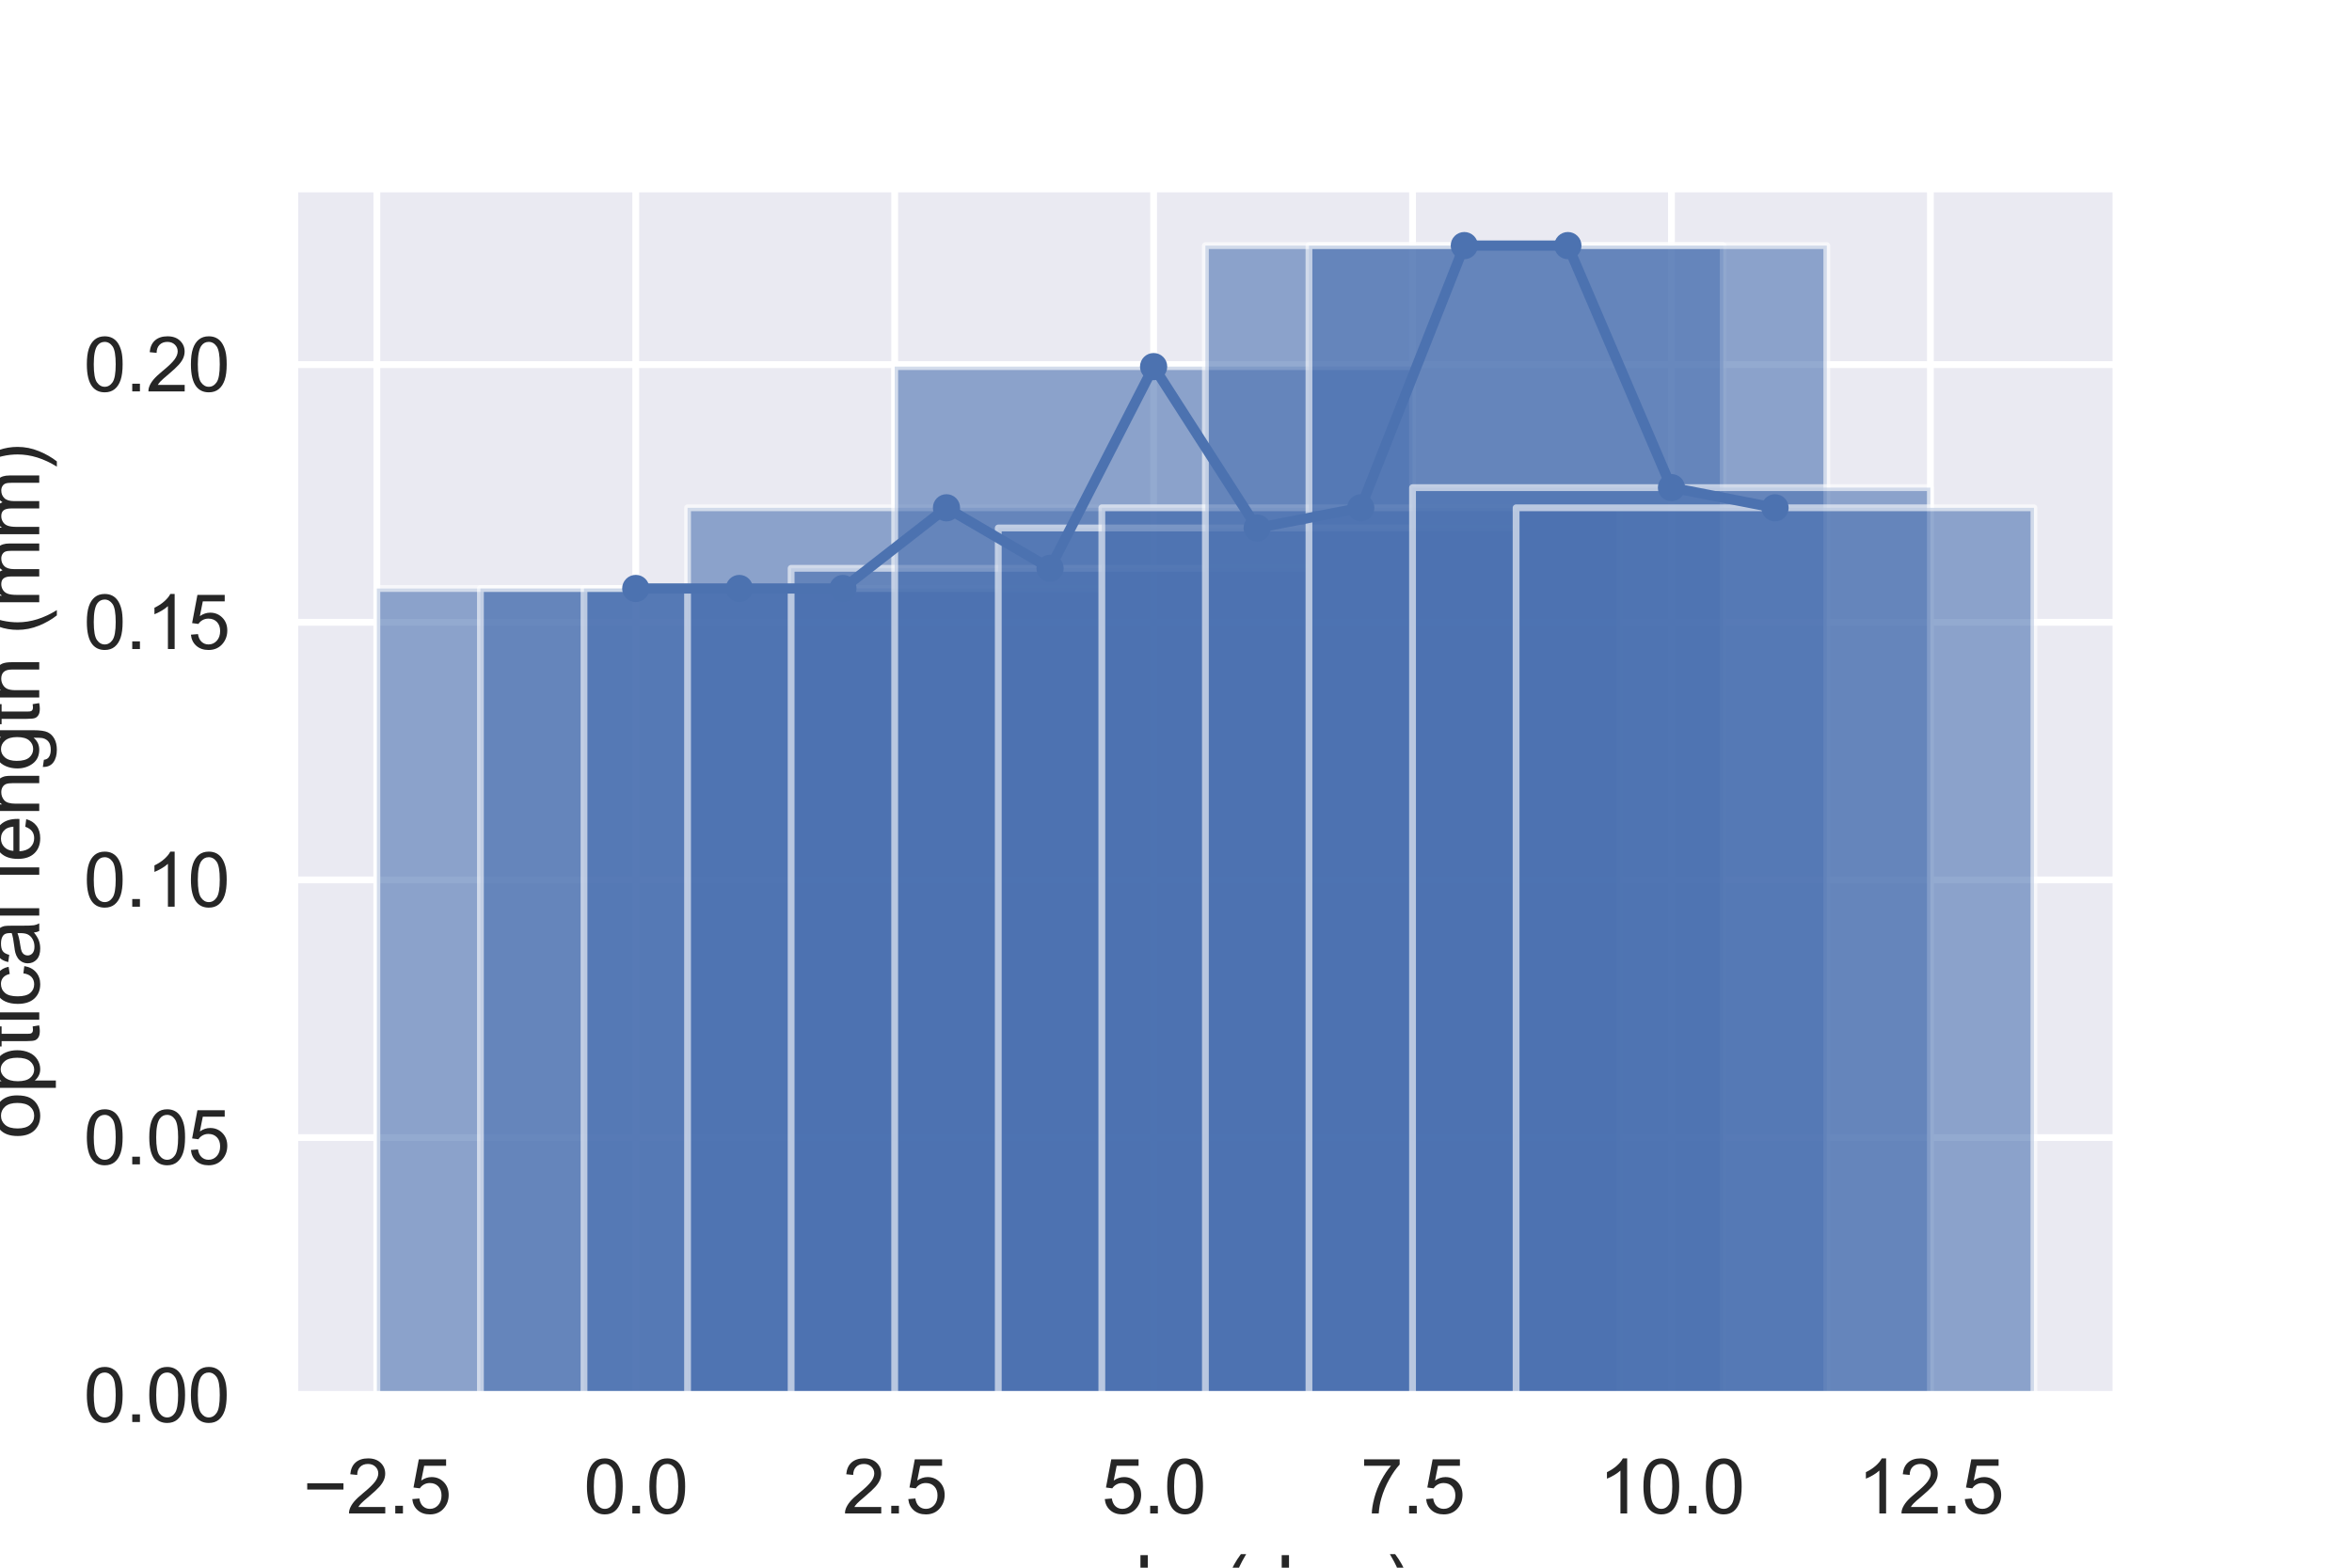 <?xml version="1.0" encoding="utf-8" standalone="no"?>
<!DOCTYPE svg PUBLIC "-//W3C//DTD SVG 1.1//EN"
  "http://www.w3.org/Graphics/SVG/1.1/DTD/svg11.dtd">
<svg xmlns:xlink="http://www.w3.org/1999/xlink" width="345.6pt" height="230.4pt" viewBox="0 0 345.6 230.4" xmlns="http://www.w3.org/2000/svg" version="1.1">
 <defs>
  <style type="text/css">*{stroke-linejoin: round; stroke-linecap: butt}</style>
 </defs>
 <g id="figure_1">
  <g id="patch_1">
   <path d="M 0 230.4 
L 345.6 230.4 
L 345.6 0 
L 0 0 
z
" style="fill: #ffffff"/>
  </g>
  <g id="axes_1">
   <g id="patch_2">
    <path d="M 43.2 205.056 
L 311.04 205.056 
L 311.04 27.648 
L 43.2 27.648 
z
" style="fill: #eaeaf2"/>
   </g>
   <g id="matplotlib.axis_1">
    <g id="xtick_1">
     <g id="line2d_1">
      <path d="M 55.375 205.056 
L 55.375 27.648 
" clip-path="url(#pbb0fb3105f)" style="fill: none; stroke: #ffffff; stroke-linecap: round"/>
     </g>
     <g id="text_1">
      <!-- −2.5 -->
      <g style="fill: #262626" transform="translate(44.517 222.43) scale(0.11 -0.11)">
       <defs>
        <path id="ArialMT-2212" d="M 3381 1997 
L 356 1997 
L 356 2522 
L 3381 2522 
L 3381 1997 
z
" transform="scale(0.016)"/>
        <path id="ArialMT-32" d="M 3222 541 
L 3222 0 
L 194 0 
Q 188 203 259 391 
Q 375 700 629 1000 
Q 884 1300 1366 1694 
Q 2113 2306 2375 2664 
Q 2638 3022 2638 3341 
Q 2638 3675 2398 3904 
Q 2159 4134 1775 4134 
Q 1369 4134 1125 3890 
Q 881 3647 878 3216 
L 300 3275 
Q 359 3922 746 4261 
Q 1134 4600 1788 4600 
Q 2447 4600 2831 4234 
Q 3216 3869 3216 3328 
Q 3216 3053 3103 2787 
Q 2991 2522 2730 2228 
Q 2469 1934 1863 1422 
Q 1356 997 1212 845 
Q 1069 694 975 541 
L 3222 541 
z
" transform="scale(0.016)"/>
        <path id="ArialMT-2e" d="M 581 0 
L 581 641 
L 1222 641 
L 1222 0 
L 581 0 
z
" transform="scale(0.016)"/>
        <path id="ArialMT-35" d="M 266 1200 
L 856 1250 
Q 922 819 1161 601 
Q 1400 384 1738 384 
Q 2144 384 2425 690 
Q 2706 997 2706 1503 
Q 2706 1984 2436 2262 
Q 2166 2541 1728 2541 
Q 1456 2541 1237 2417 
Q 1019 2294 894 2097 
L 366 2166 
L 809 4519 
L 3088 4519 
L 3088 3981 
L 1259 3981 
L 1013 2750 
Q 1425 3038 1878 3038 
Q 2478 3038 2890 2622 
Q 3303 2206 3303 1553 
Q 3303 931 2941 478 
Q 2500 -78 1738 -78 
Q 1113 -78 717 272 
Q 322 622 266 1200 
z
" transform="scale(0.016)"/>
       </defs>
       <use xlink:href="#ArialMT-2212"/>
       <use xlink:href="#ArialMT-32" x="58.398"/>
       <use xlink:href="#ArialMT-2e" x="114.014"/>
       <use xlink:href="#ArialMT-35" x="141.797"/>
      </g>
     </g>
    </g>
    <g id="xtick_2">
     <g id="line2d_2">
      <path d="M 93.42 205.056 
L 93.42 27.648 
" clip-path="url(#pbb0fb3105f)" style="fill: none; stroke: #ffffff; stroke-linecap: round"/>
     </g>
     <g id="text_2">
      <!-- 0.0 -->
      <g style="fill: #262626" transform="translate(85.775 222.43) scale(0.11 -0.11)">
       <defs>
        <path id="ArialMT-30" d="M 266 2259 
Q 266 3072 433 3567 
Q 600 4063 929 4331 
Q 1259 4600 1759 4600 
Q 2128 4600 2406 4451 
Q 2684 4303 2865 4023 
Q 3047 3744 3150 3342 
Q 3253 2941 3253 2259 
Q 3253 1453 3087 958 
Q 2922 463 2592 192 
Q 2263 -78 1759 -78 
Q 1097 -78 719 397 
Q 266 969 266 2259 
z
M 844 2259 
Q 844 1131 1108 757 
Q 1372 384 1759 384 
Q 2147 384 2411 759 
Q 2675 1134 2675 2259 
Q 2675 3391 2411 3762 
Q 2147 4134 1753 4134 
Q 1366 4134 1134 3806 
Q 844 3388 844 2259 
z
" transform="scale(0.016)"/>
       </defs>
       <use xlink:href="#ArialMT-30"/>
       <use xlink:href="#ArialMT-2e" x="55.615"/>
       <use xlink:href="#ArialMT-30" x="83.398"/>
      </g>
     </g>
    </g>
    <g id="xtick_3">
     <g id="line2d_3">
      <path d="M 131.465 205.056 
L 131.465 27.648 
" clip-path="url(#pbb0fb3105f)" style="fill: none; stroke: #ffffff; stroke-linecap: round"/>
     </g>
     <g id="text_3">
      <!-- 2.5 -->
      <g style="fill: #262626" transform="translate(123.82 222.43) scale(0.11 -0.11)">
       <use xlink:href="#ArialMT-32"/>
       <use xlink:href="#ArialMT-2e" x="55.615"/>
       <use xlink:href="#ArialMT-35" x="83.398"/>
      </g>
     </g>
    </g>
    <g id="xtick_4">
     <g id="line2d_4">
      <path d="M 169.511 205.056 
L 169.511 27.648 
" clip-path="url(#pbb0fb3105f)" style="fill: none; stroke: #ffffff; stroke-linecap: round"/>
     </g>
     <g id="text_4">
      <!-- 5.0 -->
      <g style="fill: #262626" transform="translate(161.866 222.43) scale(0.11 -0.11)">
       <use xlink:href="#ArialMT-35"/>
       <use xlink:href="#ArialMT-2e" x="55.615"/>
       <use xlink:href="#ArialMT-30" x="83.398"/>
      </g>
     </g>
    </g>
    <g id="xtick_5">
     <g id="line2d_5">
      <path d="M 207.556 205.056 
L 207.556 27.648 
" clip-path="url(#pbb0fb3105f)" style="fill: none; stroke: #ffffff; stroke-linecap: round"/>
     </g>
     <g id="text_5">
      <!-- 7.5 -->
      <g style="fill: #262626" transform="translate(199.911 222.43) scale(0.11 -0.11)">
       <defs>
        <path id="ArialMT-37" d="M 303 3981 
L 303 4522 
L 3269 4522 
L 3269 4084 
Q 2831 3619 2401 2847 
Q 1972 2075 1738 1259 
Q 1569 684 1522 0 
L 944 0 
Q 953 541 1156 1306 
Q 1359 2072 1739 2783 
Q 2119 3494 2547 3981 
L 303 3981 
z
" transform="scale(0.016)"/>
       </defs>
       <use xlink:href="#ArialMT-37"/>
       <use xlink:href="#ArialMT-2e" x="55.615"/>
       <use xlink:href="#ArialMT-35" x="83.398"/>
      </g>
     </g>
    </g>
    <g id="xtick_6">
     <g id="line2d_6">
      <path d="M 245.602 205.056 
L 245.602 27.648 
" clip-path="url(#pbb0fb3105f)" style="fill: none; stroke: #ffffff; stroke-linecap: round"/>
     </g>
     <g id="text_6">
      <!-- 10.0 -->
      <g style="fill: #262626" transform="translate(234.898 222.43) scale(0.11 -0.11)">
       <defs>
        <path id="ArialMT-31" d="M 2384 0 
L 1822 0 
L 1822 3584 
Q 1619 3391 1289 3197 
Q 959 3003 697 2906 
L 697 3450 
Q 1169 3672 1522 3987 
Q 1875 4303 2022 4600 
L 2384 4600 
L 2384 0 
z
" transform="scale(0.016)"/>
       </defs>
       <use xlink:href="#ArialMT-31"/>
       <use xlink:href="#ArialMT-30" x="55.615"/>
       <use xlink:href="#ArialMT-2e" x="111.23"/>
       <use xlink:href="#ArialMT-30" x="139.014"/>
      </g>
     </g>
    </g>
    <g id="xtick_7">
     <g id="line2d_7">
      <path d="M 283.647 205.056 
L 283.647 27.648 
" clip-path="url(#pbb0fb3105f)" style="fill: none; stroke: #ffffff; stroke-linecap: round"/>
     </g>
     <g id="text_7">
      <!-- 12.5 -->
      <g style="fill: #262626" transform="translate(272.944 222.43) scale(0.11 -0.11)">
       <use xlink:href="#ArialMT-31"/>
       <use xlink:href="#ArialMT-32" x="55.615"/>
       <use xlink:href="#ArialMT-2e" x="111.23"/>
       <use xlink:href="#ArialMT-35" x="139.014"/>
      </g>
     </g>
    </g>
    <g id="text_8">
     <!-- angle (deg) -->
     <g style="fill: #262626" transform="translate(146.768 237.351) scale(0.12 -0.12)">
      <defs>
       <path id="ArialMT-61" d="M 2588 409 
Q 2275 144 1986 34 
Q 1697 -75 1366 -75 
Q 819 -75 525 192 
Q 231 459 231 875 
Q 231 1119 342 1320 
Q 453 1522 633 1644 
Q 813 1766 1038 1828 
Q 1203 1872 1538 1913 
Q 2219 1994 2541 2106 
Q 2544 2222 2544 2253 
Q 2544 2597 2384 2738 
Q 2169 2928 1744 2928 
Q 1347 2928 1158 2789 
Q 969 2650 878 2297 
L 328 2372 
Q 403 2725 575 2942 
Q 747 3159 1072 3276 
Q 1397 3394 1825 3394 
Q 2250 3394 2515 3294 
Q 2781 3194 2906 3042 
Q 3031 2891 3081 2659 
Q 3109 2516 3109 2141 
L 3109 1391 
Q 3109 606 3145 398 
Q 3181 191 3288 0 
L 2700 0 
Q 2613 175 2588 409 
z
M 2541 1666 
Q 2234 1541 1622 1453 
Q 1275 1403 1131 1340 
Q 988 1278 909 1158 
Q 831 1038 831 891 
Q 831 666 1001 516 
Q 1172 366 1500 366 
Q 1825 366 2078 508 
Q 2331 650 2450 897 
Q 2541 1088 2541 1459 
L 2541 1666 
z
" transform="scale(0.016)"/>
       <path id="ArialMT-6e" d="M 422 0 
L 422 3319 
L 928 3319 
L 928 2847 
Q 1294 3394 1984 3394 
Q 2284 3394 2536 3286 
Q 2788 3178 2913 3003 
Q 3038 2828 3088 2588 
Q 3119 2431 3119 2041 
L 3119 0 
L 2556 0 
L 2556 2019 
Q 2556 2363 2490 2533 
Q 2425 2703 2258 2804 
Q 2091 2906 1866 2906 
Q 1506 2906 1245 2678 
Q 984 2450 984 1813 
L 984 0 
L 422 0 
z
" transform="scale(0.016)"/>
       <path id="ArialMT-67" d="M 319 -275 
L 866 -356 
Q 900 -609 1056 -725 
Q 1266 -881 1628 -881 
Q 2019 -881 2231 -725 
Q 2444 -569 2519 -288 
Q 2563 -116 2559 434 
Q 2191 0 1641 0 
Q 956 0 581 494 
Q 206 988 206 1678 
Q 206 2153 378 2554 
Q 550 2956 876 3175 
Q 1203 3394 1644 3394 
Q 2231 3394 2613 2919 
L 2613 3319 
L 3131 3319 
L 3131 450 
Q 3131 -325 2973 -648 
Q 2816 -972 2473 -1159 
Q 2131 -1347 1631 -1347 
Q 1038 -1347 672 -1080 
Q 306 -813 319 -275 
z
M 784 1719 
Q 784 1066 1043 766 
Q 1303 466 1694 466 
Q 2081 466 2343 764 
Q 2606 1063 2606 1700 
Q 2606 2309 2336 2618 
Q 2066 2928 1684 2928 
Q 1309 2928 1046 2623 
Q 784 2319 784 1719 
z
" transform="scale(0.016)"/>
       <path id="ArialMT-6c" d="M 409 0 
L 409 4581 
L 972 4581 
L 972 0 
L 409 0 
z
" transform="scale(0.016)"/>
       <path id="ArialMT-65" d="M 2694 1069 
L 3275 997 
Q 3138 488 2766 206 
Q 2394 -75 1816 -75 
Q 1088 -75 661 373 
Q 234 822 234 1631 
Q 234 2469 665 2931 
Q 1097 3394 1784 3394 
Q 2450 3394 2872 2941 
Q 3294 2488 3294 1666 
Q 3294 1616 3291 1516 
L 816 1516 
Q 847 969 1125 678 
Q 1403 388 1819 388 
Q 2128 388 2347 550 
Q 2566 713 2694 1069 
z
M 847 1978 
L 2700 1978 
Q 2663 2397 2488 2606 
Q 2219 2931 1791 2931 
Q 1403 2931 1139 2672 
Q 875 2413 847 1978 
z
" transform="scale(0.016)"/>
       <path id="ArialMT-20" transform="scale(0.016)"/>
       <path id="ArialMT-28" d="M 1497 -1347 
Q 1031 -759 709 28 
Q 388 816 388 1659 
Q 388 2403 628 3084 
Q 909 3875 1497 4659 
L 1900 4659 
Q 1522 4009 1400 3731 
Q 1209 3300 1100 2831 
Q 966 2247 966 1656 
Q 966 153 1900 -1347 
L 1497 -1347 
z
" transform="scale(0.016)"/>
       <path id="ArialMT-64" d="M 2575 0 
L 2575 419 
Q 2259 -75 1647 -75 
Q 1250 -75 917 144 
Q 584 363 401 755 
Q 219 1147 219 1656 
Q 219 2153 384 2558 
Q 550 2963 881 3178 
Q 1213 3394 1622 3394 
Q 1922 3394 2156 3267 
Q 2391 3141 2538 2938 
L 2538 4581 
L 3097 4581 
L 3097 0 
L 2575 0 
z
M 797 1656 
Q 797 1019 1065 703 
Q 1334 388 1700 388 
Q 2069 388 2326 689 
Q 2584 991 2584 1609 
Q 2584 2291 2321 2609 
Q 2059 2928 1675 2928 
Q 1300 2928 1048 2622 
Q 797 2316 797 1656 
z
" transform="scale(0.016)"/>
       <path id="ArialMT-29" d="M 791 -1347 
L 388 -1347 
Q 1322 153 1322 1656 
Q 1322 2244 1188 2822 
Q 1081 3291 891 3722 
Q 769 4003 388 4659 
L 791 4659 
Q 1378 3875 1659 3084 
Q 1900 2403 1900 1659 
Q 1900 816 1576 28 
Q 1253 -759 791 -1347 
z
" transform="scale(0.016)"/>
      </defs>
      <use xlink:href="#ArialMT-61"/>
      <use xlink:href="#ArialMT-6e" x="55.615"/>
      <use xlink:href="#ArialMT-67" x="111.23"/>
      <use xlink:href="#ArialMT-6c" x="166.846"/>
      <use xlink:href="#ArialMT-65" x="189.062"/>
      <use xlink:href="#ArialMT-20" x="244.678"/>
      <use xlink:href="#ArialMT-28" x="272.461"/>
      <use xlink:href="#ArialMT-64" x="305.762"/>
      <use xlink:href="#ArialMT-65" x="361.377"/>
      <use xlink:href="#ArialMT-67" x="416.992"/>
      <use xlink:href="#ArialMT-29" x="472.607"/>
     </g>
    </g>
   </g>
   <g id="matplotlib.axis_2">
    <g id="ytick_1">
     <g id="line2d_8">
      <path d="M 43.2 205.056 
L 311.04 205.056 
" clip-path="url(#pbb0fb3105f)" style="fill: none; stroke: #ffffff; stroke-linecap: round"/>
     </g>
     <g id="text_9">
      <!-- 0.00 -->
      <g style="fill: #262626" transform="translate(12.293 208.993) scale(0.11 -0.11)">
       <use xlink:href="#ArialMT-30"/>
       <use xlink:href="#ArialMT-2e" x="55.615"/>
       <use xlink:href="#ArialMT-30" x="83.398"/>
       <use xlink:href="#ArialMT-30" x="139.014"/>
      </g>
     </g>
    </g>
    <g id="ytick_2">
     <g id="line2d_9">
      <path d="M 43.2 167.188 
L 311.04 167.188 
" clip-path="url(#pbb0fb3105f)" style="fill: none; stroke: #ffffff; stroke-linecap: round"/>
     </g>
     <g id="text_10">
      <!-- 0.05 -->
      <g style="fill: #262626" transform="translate(12.293 171.125) scale(0.11 -0.11)">
       <use xlink:href="#ArialMT-30"/>
       <use xlink:href="#ArialMT-2e" x="55.615"/>
       <use xlink:href="#ArialMT-30" x="83.398"/>
       <use xlink:href="#ArialMT-35" x="139.014"/>
      </g>
     </g>
    </g>
    <g id="ytick_3">
     <g id="line2d_10">
      <path d="M 43.2 129.32 
L 311.04 129.32 
" clip-path="url(#pbb0fb3105f)" style="fill: none; stroke: #ffffff; stroke-linecap: round"/>
     </g>
     <g id="text_11">
      <!-- 0.10 -->
      <g style="fill: #262626" transform="translate(12.293 133.257) scale(0.11 -0.11)">
       <use xlink:href="#ArialMT-30"/>
       <use xlink:href="#ArialMT-2e" x="55.615"/>
       <use xlink:href="#ArialMT-31" x="83.398"/>
       <use xlink:href="#ArialMT-30" x="139.014"/>
      </g>
     </g>
    </g>
    <g id="ytick_4">
     <g id="line2d_11">
      <path d="M 43.2 91.453 
L 311.04 91.453 
" clip-path="url(#pbb0fb3105f)" style="fill: none; stroke: #ffffff; stroke-linecap: round"/>
     </g>
     <g id="text_12">
      <!-- 0.15 -->
      <g style="fill: #262626" transform="translate(12.293 95.389) scale(0.11 -0.11)">
       <use xlink:href="#ArialMT-30"/>
       <use xlink:href="#ArialMT-2e" x="55.615"/>
       <use xlink:href="#ArialMT-31" x="83.398"/>
       <use xlink:href="#ArialMT-35" x="139.014"/>
      </g>
     </g>
    </g>
    <g id="ytick_5">
     <g id="line2d_12">
      <path d="M 43.2 53.585 
L 311.04 53.585 
" clip-path="url(#pbb0fb3105f)" style="fill: none; stroke: #ffffff; stroke-linecap: round"/>
     </g>
     <g id="text_13">
      <!-- 0.20 -->
      <g style="fill: #262626" transform="translate(12.293 57.522) scale(0.11 -0.11)">
       <use xlink:href="#ArialMT-30"/>
       <use xlink:href="#ArialMT-2e" x="55.615"/>
       <use xlink:href="#ArialMT-32" x="83.398"/>
       <use xlink:href="#ArialMT-30" x="139.014"/>
      </g>
     </g>
    </g>
    <g id="text_14">
     <!-- optical length (mm) -->
     <g style="fill: #262626" transform="translate(5.767 167.366) rotate(-90) scale(0.12 -0.12)">
      <defs>
       <path id="ArialMT-6f" d="M 213 1659 
Q 213 2581 725 3025 
Q 1153 3394 1769 3394 
Q 2453 3394 2887 2945 
Q 3322 2497 3322 1706 
Q 3322 1066 3130 698 
Q 2938 331 2570 128 
Q 2203 -75 1769 -75 
Q 1072 -75 642 372 
Q 213 819 213 1659 
z
M 791 1659 
Q 791 1022 1069 705 
Q 1347 388 1769 388 
Q 2188 388 2466 706 
Q 2744 1025 2744 1678 
Q 2744 2294 2464 2611 
Q 2184 2928 1769 2928 
Q 1347 2928 1069 2612 
Q 791 2297 791 1659 
z
" transform="scale(0.016)"/>
       <path id="ArialMT-70" d="M 422 -1272 
L 422 3319 
L 934 3319 
L 934 2888 
Q 1116 3141 1344 3267 
Q 1572 3394 1897 3394 
Q 2322 3394 2647 3175 
Q 2972 2956 3137 2557 
Q 3303 2159 3303 1684 
Q 3303 1175 3120 767 
Q 2938 359 2589 142 
Q 2241 -75 1856 -75 
Q 1575 -75 1351 44 
Q 1128 163 984 344 
L 984 -1272 
L 422 -1272 
z
M 931 1641 
Q 931 1000 1190 694 
Q 1450 388 1819 388 
Q 2194 388 2461 705 
Q 2728 1022 2728 1688 
Q 2728 2322 2467 2637 
Q 2206 2953 1844 2953 
Q 1484 2953 1207 2617 
Q 931 2281 931 1641 
z
" transform="scale(0.016)"/>
       <path id="ArialMT-74" d="M 1650 503 
L 1731 6 
Q 1494 -44 1306 -44 
Q 1000 -44 831 53 
Q 663 150 594 308 
Q 525 466 525 972 
L 525 2881 
L 113 2881 
L 113 3319 
L 525 3319 
L 525 4141 
L 1084 4478 
L 1084 3319 
L 1650 3319 
L 1650 2881 
L 1084 2881 
L 1084 941 
Q 1084 700 1114 631 
Q 1144 563 1211 522 
Q 1278 481 1403 481 
Q 1497 481 1650 503 
z
" transform="scale(0.016)"/>
       <path id="ArialMT-69" d="M 425 3934 
L 425 4581 
L 988 4581 
L 988 3934 
L 425 3934 
z
M 425 0 
L 425 3319 
L 988 3319 
L 988 0 
L 425 0 
z
" transform="scale(0.016)"/>
       <path id="ArialMT-63" d="M 2588 1216 
L 3141 1144 
Q 3050 572 2676 248 
Q 2303 -75 1759 -75 
Q 1078 -75 664 370 
Q 250 816 250 1647 
Q 250 2184 428 2587 
Q 606 2991 970 3192 
Q 1334 3394 1763 3394 
Q 2303 3394 2647 3120 
Q 2991 2847 3088 2344 
L 2541 2259 
Q 2463 2594 2264 2762 
Q 2066 2931 1784 2931 
Q 1359 2931 1093 2626 
Q 828 2322 828 1663 
Q 828 994 1084 691 
Q 1341 388 1753 388 
Q 2084 388 2306 591 
Q 2528 794 2588 1216 
z
" transform="scale(0.016)"/>
       <path id="ArialMT-68" d="M 422 0 
L 422 4581 
L 984 4581 
L 984 2938 
Q 1378 3394 1978 3394 
Q 2347 3394 2619 3248 
Q 2891 3103 3008 2847 
Q 3125 2591 3125 2103 
L 3125 0 
L 2563 0 
L 2563 2103 
Q 2563 2525 2380 2717 
Q 2197 2909 1863 2909 
Q 1613 2909 1392 2779 
Q 1172 2650 1078 2428 
Q 984 2206 984 1816 
L 984 0 
L 422 0 
z
" transform="scale(0.016)"/>
       <path id="ArialMT-6d" d="M 422 0 
L 422 3319 
L 925 3319 
L 925 2853 
Q 1081 3097 1340 3245 
Q 1600 3394 1931 3394 
Q 2300 3394 2536 3241 
Q 2772 3088 2869 2813 
Q 3263 3394 3894 3394 
Q 4388 3394 4653 3120 
Q 4919 2847 4919 2278 
L 4919 0 
L 4359 0 
L 4359 2091 
Q 4359 2428 4304 2576 
Q 4250 2725 4106 2815 
Q 3963 2906 3769 2906 
Q 3419 2906 3187 2673 
Q 2956 2441 2956 1928 
L 2956 0 
L 2394 0 
L 2394 2156 
Q 2394 2531 2256 2718 
Q 2119 2906 1806 2906 
Q 1569 2906 1367 2781 
Q 1166 2656 1075 2415 
Q 984 2175 984 1722 
L 984 0 
L 422 0 
z
" transform="scale(0.016)"/>
      </defs>
      <use xlink:href="#ArialMT-6f"/>
      <use xlink:href="#ArialMT-70" x="55.615"/>
      <use xlink:href="#ArialMT-74" x="111.23"/>
      <use xlink:href="#ArialMT-69" x="139.014"/>
      <use xlink:href="#ArialMT-63" x="161.23"/>
      <use xlink:href="#ArialMT-61" x="211.23"/>
      <use xlink:href="#ArialMT-6c" x="266.846"/>
      <use xlink:href="#ArialMT-20" x="289.062"/>
      <use xlink:href="#ArialMT-6c" x="316.846"/>
      <use xlink:href="#ArialMT-65" x="339.062"/>
      <use xlink:href="#ArialMT-6e" x="394.678"/>
      <use xlink:href="#ArialMT-67" x="450.293"/>
      <use xlink:href="#ArialMT-74" x="505.908"/>
      <use xlink:href="#ArialMT-68" x="533.691"/>
      <use xlink:href="#ArialMT-20" x="589.307"/>
      <use xlink:href="#ArialMT-28" x="617.09"/>
      <use xlink:href="#ArialMT-6d" x="650.391"/>
      <use xlink:href="#ArialMT-6d" x="733.691"/>
      <use xlink:href="#ArialMT-29" x="816.992"/>
     </g>
    </g>
   </g>
   <g id="patch_3">
    <path d="M 55.375 205.056 
L 131.465 205.056 
L 131.465 86.488 
L 55.375 86.488 
z
" clip-path="url(#pbb0fb3105f)" style="fill: #4c72b0; opacity: 0.6; stroke: #ffffff; stroke-linejoin: miter"/>
   </g>
   <g id="patch_4">
    <path d="M 70.593 205.056 
L 146.684 205.056 
L 146.684 86.488 
L 70.593 86.488 
z
" clip-path="url(#pbb0fb3105f)" style="fill: #4c72b0; opacity: 0.6; stroke: #ffffff; stroke-linejoin: miter"/>
   </g>
   <g id="patch_5">
    <path d="M 85.811 205.056 
L 161.902 205.056 
L 161.902 86.488 
L 85.811 86.488 
z
" clip-path="url(#pbb0fb3105f)" style="fill: #4c72b0; opacity: 0.6; stroke: #ffffff; stroke-linejoin: miter"/>
   </g>
   <g id="patch_6">
    <path d="M 101.029 205.056 
L 177.12 205.056 
L 177.12 74.631 
L 101.029 74.631 
z
" clip-path="url(#pbb0fb3105f)" style="fill: #4c72b0; opacity: 0.6; stroke: #ffffff; stroke-linejoin: miter"/>
   </g>
   <g id="patch_7">
    <path d="M 116.247 205.056 
L 192.338 205.056 
L 192.338 83.523 
L 116.247 83.523 
z
" clip-path="url(#pbb0fb3105f)" style="fill: #4c72b0; opacity: 0.6; stroke: #ffffff; stroke-linejoin: miter"/>
   </g>
   <g id="patch_8">
    <path d="M 131.465 205.056 
L 207.556 205.056 
L 207.556 53.881 
L 131.465 53.881 
z
" clip-path="url(#pbb0fb3105f)" style="fill: #4c72b0; opacity: 0.6; stroke: #ffffff; stroke-linejoin: miter"/>
   </g>
   <g id="patch_9">
    <path d="M 146.684 205.056 
L 222.775 205.056 
L 222.775 77.595 
L 146.684 77.595 
z
" clip-path="url(#pbb0fb3105f)" style="fill: #4c72b0; opacity: 0.6; stroke: #ffffff; stroke-linejoin: miter"/>
   </g>
   <g id="patch_10">
    <path d="M 161.902 205.056 
L 237.993 205.056 
L 237.993 74.631 
L 161.902 74.631 
z
" clip-path="url(#pbb0fb3105f)" style="fill: #4c72b0; opacity: 0.6; stroke: #ffffff; stroke-linejoin: miter"/>
   </g>
   <g id="patch_11">
    <path d="M 177.12 205.056 
L 253.211 205.056 
L 253.211 36.096 
L 177.12 36.096 
z
" clip-path="url(#pbb0fb3105f)" style="fill: #4c72b0; opacity: 0.6; stroke: #ffffff; stroke-linejoin: miter"/>
   </g>
   <g id="patch_12">
    <path d="M 192.338 205.056 
L 268.429 205.056 
L 268.429 36.096 
L 192.338 36.096 
z
" clip-path="url(#pbb0fb3105f)" style="fill: #4c72b0; opacity: 0.6; stroke: #ffffff; stroke-linejoin: miter"/>
   </g>
   <g id="patch_13">
    <path d="M 207.556 205.056 
L 283.647 205.056 
L 283.647 71.667 
L 207.556 71.667 
z
" clip-path="url(#pbb0fb3105f)" style="fill: #4c72b0; opacity: 0.6; stroke: #ffffff; stroke-linejoin: miter"/>
   </g>
   <g id="patch_14">
    <path d="M 222.775 205.056 
L 298.865 205.056 
L 298.865 74.631 
L 222.775 74.631 
z
" clip-path="url(#pbb0fb3105f)" style="fill: #4c72b0; opacity: 0.6; stroke: #ffffff; stroke-linejoin: miter"/>
   </g>
   <g id="line2d_13">
    <path d="M 93.42 86.488 
L 108.638 86.488 
L 123.856 86.488 
L 139.075 74.631 
L 154.293 83.523 
L 169.511 53.881 
L 184.729 77.595 
L 199.947 74.631 
L 215.165 36.096 
L 230.384 36.096 
L 245.602 71.667 
L 260.82 74.631 
" clip-path="url(#pbb0fb3105f)" style="fill: none; stroke: #4c72b0; stroke-width: 1.5; stroke-linecap: round"/>
    <defs>
     <path id="m276d28141c" d="M 0 1.5 
C 0.398 1.5 0.779 1.342 1.061 1.061 
C 1.342 0.779 1.5 0.398 1.5 0 
C 1.5 -0.398 1.342 -0.779 1.061 -1.061 
C 0.779 -1.342 0.398 -1.5 0 -1.5 
C -0.398 -1.5 -0.779 -1.342 -1.061 -1.061 
C -1.342 -0.779 -1.5 -0.398 -1.5 0 
C -1.5 0.398 -1.342 0.779 -1.061 1.061 
C -0.779 1.342 -0.398 1.5 0 1.5 
z
" style="stroke: #4c72b0"/>
    </defs>
    <g clip-path="url(#pbb0fb3105f)">
     <use xlink:href="#m276d28141c" x="93.42" y="86.488" style="fill: #4c72b0; stroke: #4c72b0"/>
     <use xlink:href="#m276d28141c" x="108.638" y="86.488" style="fill: #4c72b0; stroke: #4c72b0"/>
     <use xlink:href="#m276d28141c" x="123.856" y="86.488" style="fill: #4c72b0; stroke: #4c72b0"/>
     <use xlink:href="#m276d28141c" x="139.075" y="74.631" style="fill: #4c72b0; stroke: #4c72b0"/>
     <use xlink:href="#m276d28141c" x="154.293" y="83.523" style="fill: #4c72b0; stroke: #4c72b0"/>
     <use xlink:href="#m276d28141c" x="169.511" y="53.881" style="fill: #4c72b0; stroke: #4c72b0"/>
     <use xlink:href="#m276d28141c" x="184.729" y="77.595" style="fill: #4c72b0; stroke: #4c72b0"/>
     <use xlink:href="#m276d28141c" x="199.947" y="74.631" style="fill: #4c72b0; stroke: #4c72b0"/>
     <use xlink:href="#m276d28141c" x="215.165" y="36.096" style="fill: #4c72b0; stroke: #4c72b0"/>
     <use xlink:href="#m276d28141c" x="230.384" y="36.096" style="fill: #4c72b0; stroke: #4c72b0"/>
     <use xlink:href="#m276d28141c" x="245.602" y="71.667" style="fill: #4c72b0; stroke: #4c72b0"/>
     <use xlink:href="#m276d28141c" x="260.82" y="74.631" style="fill: #4c72b0; stroke: #4c72b0"/>
    </g>
   </g>
   <g id="patch_15">
    <path d="M 43.2 205.056 
L 43.2 27.648 
" style="fill: none; stroke: #ffffff; stroke-width: 1.25; stroke-linejoin: miter; stroke-linecap: square"/>
   </g>
   <g id="patch_16">
    <path d="M 311.04 205.056 
L 311.04 27.648 
" style="fill: none; stroke: #ffffff; stroke-width: 1.25; stroke-linejoin: miter; stroke-linecap: square"/>
   </g>
   <g id="patch_17">
    <path d="M 43.2 205.056 
L 311.04 205.056 
" style="fill: none; stroke: #ffffff; stroke-width: 1.25; stroke-linejoin: miter; stroke-linecap: square"/>
   </g>
   <g id="patch_18">
    <path d="M 43.2 27.648 
L 311.04 27.648 
" style="fill: none; stroke: #ffffff; stroke-width: 1.25; stroke-linejoin: miter; stroke-linecap: square"/>
   </g>
  </g>
 </g>
 <defs>
  <clipPath id="pbb0fb3105f">
   <rect x="43.2" y="27.648" width="267.84" height="177.408"/>
  </clipPath>
 </defs>
</svg>
